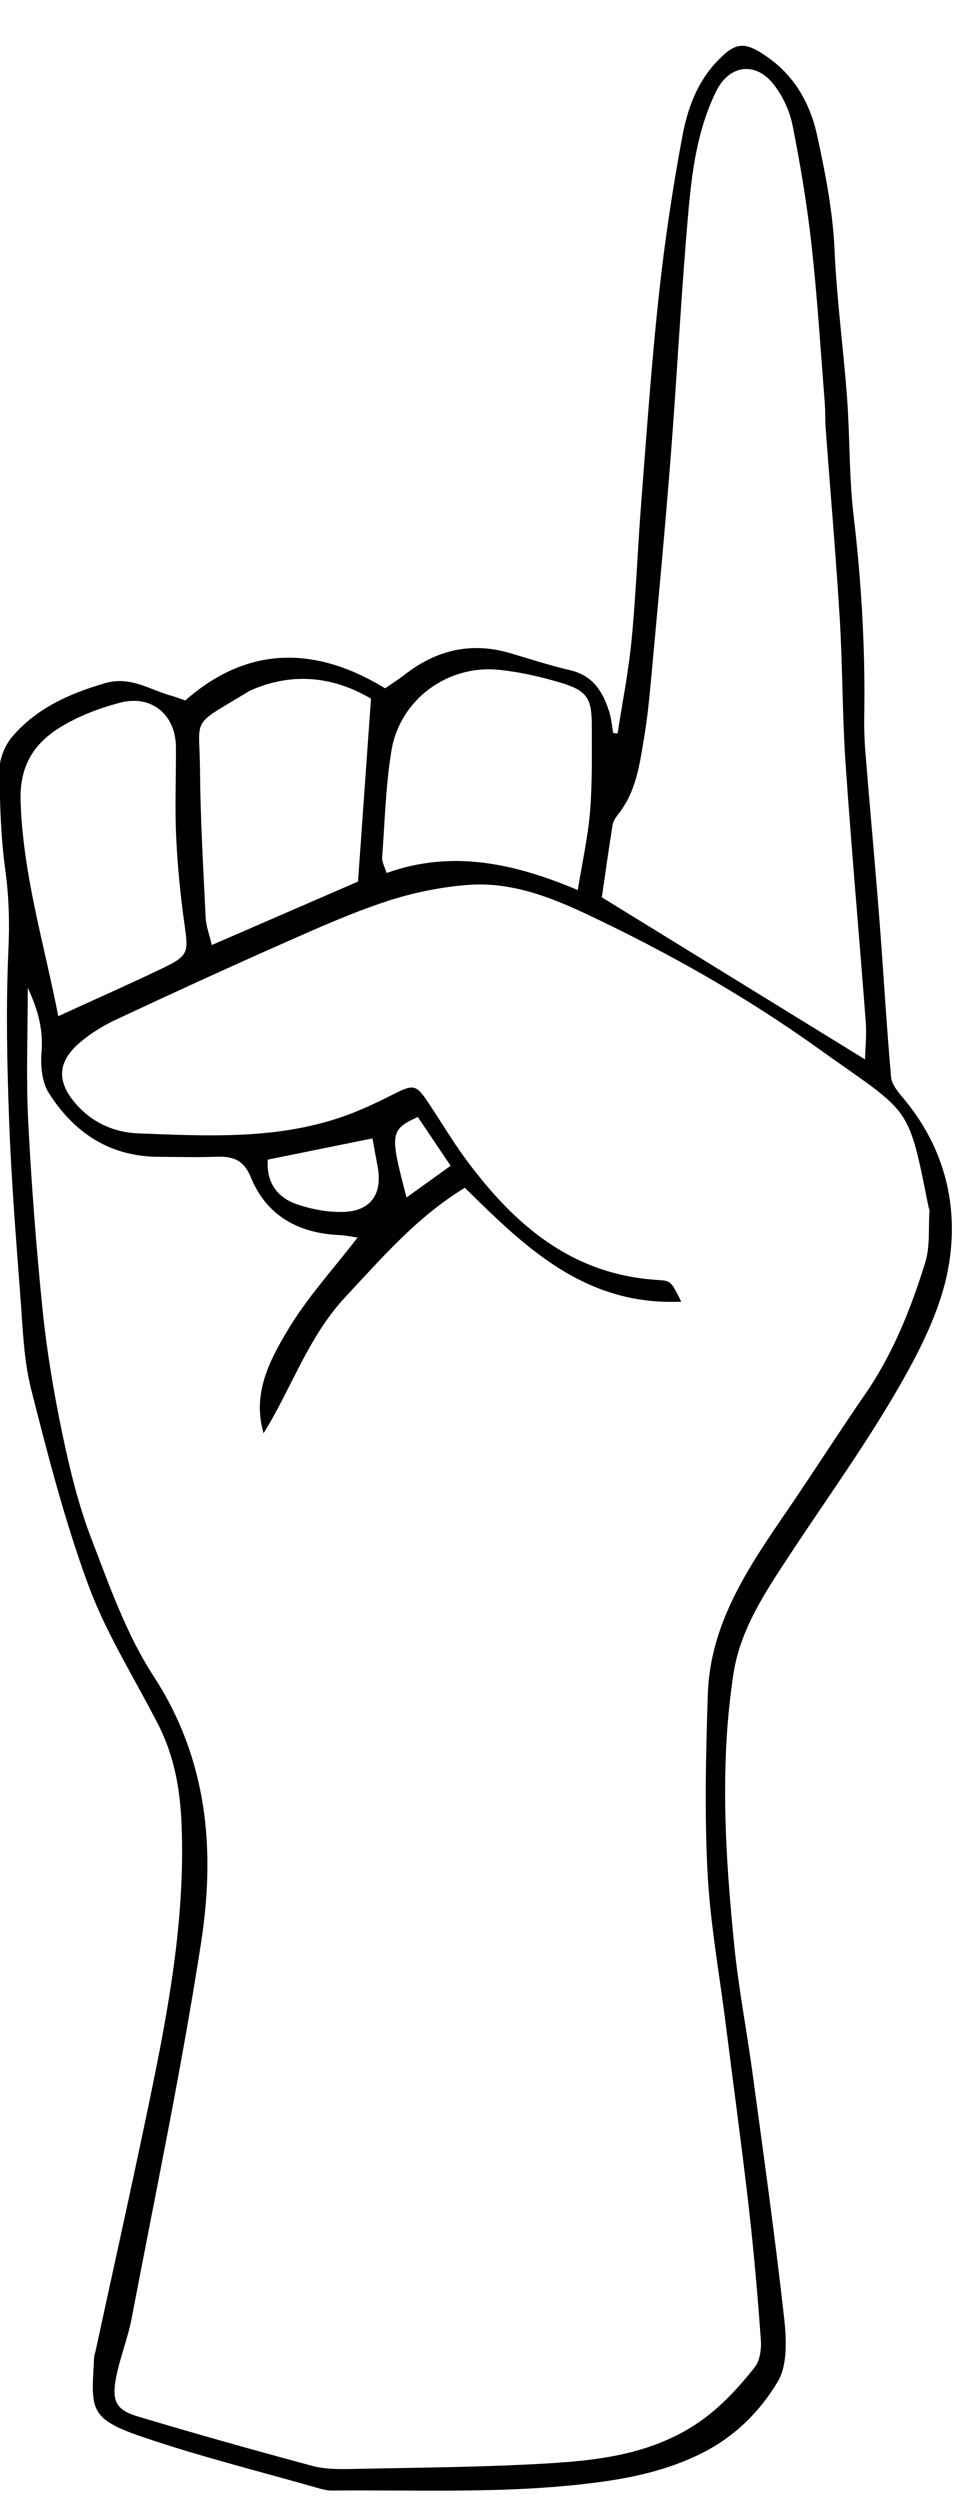 <svg width="18" height="46" viewBox="0 0 18 46" fill="none" xmlns="http://www.w3.org/2000/svg">
<path fill-rule="evenodd" clip-rule="evenodd" d="M11.367 13.497C11.455 12.921 11.57 12.348 11.625 11.769C11.706 10.925 11.737 10.075 11.803 9.23C11.902 7.964 11.989 6.697 12.126 5.435C12.232 4.453 12.378 3.473 12.56 2.502C12.652 2.01 12.825 1.523 13.188 1.139C13.522 0.786 13.682 0.75 14.085 1.022C14.614 1.378 14.911 1.893 15.044 2.512C15.193 3.204 15.329 3.891 15.36 4.604C15.4 5.51 15.523 6.412 15.59 7.317C15.643 8.041 15.626 8.773 15.711 9.493C15.853 10.699 15.925 11.906 15.907 13.12C15.902 13.362 15.909 13.606 15.928 13.848C16.009 14.854 16.102 15.858 16.181 16.864C16.258 17.848 16.313 18.835 16.4 19.818C16.412 19.957 16.533 20.098 16.631 20.215C17.398 21.13 17.656 22.222 17.452 23.338C17.31 24.113 16.921 24.87 16.519 25.565C15.912 26.615 15.197 27.603 14.53 28.618C14.083 29.297 13.623 29.985 13.499 30.799C13.244 32.469 13.348 34.146 13.516 35.816C13.595 36.598 13.746 37.373 13.851 38.153C14.054 39.651 14.264 41.149 14.432 42.652C14.475 43.04 14.497 43.517 14.313 43.825C13.987 44.373 13.521 44.838 12.914 45.141C12.264 45.465 11.59 45.604 10.872 45.692C9.288 45.887 7.704 45.812 6.118 45.827C6.038 45.829 5.956 45.81 5.878 45.788C4.785 45.476 3.68 45.202 2.607 44.835C1.616 44.498 1.683 44.318 1.732 43.376C1.735 43.336 1.75 43.297 1.759 43.258C2.088 41.737 2.427 40.218 2.743 38.696C3.093 37.013 3.409 35.326 3.343 33.592C3.318 32.933 3.209 32.309 2.906 31.72C2.471 30.874 1.955 30.057 1.628 29.172C1.195 28 0.882 26.78 0.574 25.566C0.436 25.023 0.42 24.446 0.377 23.883C0.295 22.797 0.208 21.71 0.168 20.622C0.129 19.573 0.108 18.519 0.155 17.471C0.177 16.981 0.166 16.512 0.1 16.027C0.015 15.409 -0.005 14.78 -0.008 14.156C-0.008 13.954 0.091 13.713 0.224 13.557C0.672 13.032 1.276 12.761 1.937 12.57C2.407 12.434 2.762 12.697 3.164 12.805C3.239 12.826 3.312 12.855 3.41 12.889C4.581 11.857 5.837 11.901 7.088 12.665C7.242 12.559 7.345 12.494 7.44 12.42C8.023 11.964 8.664 11.805 9.386 12.017C9.755 12.126 10.122 12.246 10.496 12.333C10.911 12.43 11.094 12.724 11.209 13.085C11.251 13.215 11.262 13.353 11.286 13.487C11.313 13.49 11.34 13.493 11.367 13.497ZM8.556 21.855C7.679 22.388 7.04 23.134 6.362 23.859C5.669 24.599 5.371 25.539 4.851 26.372C4.636 25.639 4.966 25.025 5.306 24.458C5.656 23.874 6.126 23.362 6.581 22.771C6.458 22.754 6.354 22.73 6.249 22.726C5.491 22.693 4.905 22.369 4.616 21.662C4.475 21.318 4.26 21.273 3.953 21.285C3.607 21.298 3.26 21.287 2.915 21.286C2.018 21.281 1.362 20.84 0.902 20.117C0.773 19.916 0.743 19.615 0.764 19.368C0.797 18.968 0.714 18.612 0.511 18.175C0.511 19.048 0.479 19.833 0.518 20.615C0.578 21.783 0.666 22.952 0.785 24.115C0.864 24.876 0.991 25.635 1.148 26.384C1.284 27.035 1.443 27.691 1.681 28.311C2.013 29.176 2.327 30.074 2.827 30.843C3.826 32.378 3.964 34.041 3.701 35.744C3.344 38.058 2.862 40.353 2.424 42.654C2.356 43.011 2.218 43.354 2.144 43.709C2.049 44.17 2.125 44.34 2.528 44.461C3.596 44.782 4.67 45.083 5.747 45.373C5.978 45.435 6.231 45.435 6.473 45.43C7.692 45.404 8.914 45.399 10.131 45.324C10.976 45.272 11.818 45.169 12.593 44.738C13.128 44.44 13.523 44.021 13.888 43.562C13.988 43.436 14.016 43.218 14.003 43.048C13.945 42.243 13.875 41.439 13.784 40.638C13.655 39.516 13.502 38.396 13.361 37.275C13.243 36.334 13.071 35.396 13.022 34.452C12.965 33.362 12.992 32.266 13.027 31.175C13.071 29.834 13.815 28.78 14.538 27.722C15.006 27.036 15.452 26.336 15.924 25.652C16.437 24.908 16.765 24.08 17.029 23.23C17.121 22.931 17.085 22.594 17.107 22.275C17.108 22.256 17.096 22.236 17.091 22.216C16.703 20.269 16.77 20.516 15.044 19.281C13.723 18.335 12.305 17.534 10.832 16.837C10.128 16.503 9.399 16.221 8.607 16.283C8.106 16.323 7.598 16.426 7.121 16.583C6.485 16.791 5.87 17.066 5.257 17.337C4.217 17.797 3.183 18.271 2.153 18.753C1.916 18.863 1.684 19.003 1.484 19.171C1.033 19.549 1.037 19.933 1.447 20.367C1.745 20.682 2.133 20.838 2.536 20.854C3.794 20.902 5.061 20.973 6.281 20.556C6.605 20.445 6.919 20.297 7.226 20.142C7.604 19.951 7.654 19.949 7.87 20.27C8.106 20.621 8.321 20.988 8.572 21.328C9.455 22.526 10.515 23.454 12.103 23.552C12.352 23.567 12.351 23.576 12.538 23.951C10.771 24.031 9.667 22.953 8.556 21.855ZM15.92 19.493C15.926 19.271 15.952 19.043 15.935 18.818C15.815 17.229 15.672 15.642 15.563 14.053C15.502 13.167 15.509 12.277 15.456 11.39C15.385 10.223 15.283 9.057 15.197 7.889C15.184 7.728 15.192 7.565 15.179 7.404C15.103 6.44 15.043 5.474 14.937 4.513C14.855 3.774 14.732 3.037 14.587 2.306C14.534 2.039 14.405 1.763 14.236 1.549C13.899 1.124 13.42 1.197 13.183 1.676C12.844 2.36 12.741 3.107 12.674 3.849C12.537 5.375 12.462 6.908 12.342 8.436C12.233 9.822 12.101 11.206 11.975 12.59C11.945 12.912 11.911 13.234 11.858 13.552C11.775 14.047 11.715 14.553 11.387 14.97C11.338 15.032 11.287 15.105 11.275 15.179C11.201 15.633 11.139 16.089 11.077 16.511C12.688 17.503 14.273 18.479 15.92 19.493ZM2.995 17.814C3.47 17.586 3.469 17.527 3.396 17.011C3.32 16.474 3.267 15.932 3.242 15.39C3.217 14.845 3.241 14.298 3.238 13.751C3.236 13.157 2.795 12.78 2.218 12.928C1.849 13.023 1.477 13.163 1.15 13.357C0.639 13.659 0.357 14.072 0.379 14.744C0.422 16.092 0.81 17.357 1.073 18.698C1.78 18.374 2.392 18.104 2.995 17.814ZM10.634 16.377C10.717 15.865 10.821 15.401 10.86 14.933C10.902 14.409 10.892 13.88 10.892 13.354C10.893 12.847 10.805 12.708 10.316 12.561C9.949 12.451 9.568 12.365 9.187 12.325C8.246 12.226 7.364 12.867 7.206 13.804C7.097 14.456 7.083 15.124 7.033 15.786C7.028 15.857 7.074 15.931 7.115 16.064C8.312 15.635 9.446 15.878 10.634 16.377ZM6.589 16.221C6.668 15.106 6.744 14.029 6.828 12.856C6.169 12.466 5.416 12.349 4.61 12.704C4.573 12.72 4.541 12.745 4.505 12.766C3.498 13.374 3.674 13.181 3.681 14.167C3.688 15.072 3.742 15.978 3.785 16.883C3.793 17.037 3.851 17.188 3.898 17.389C4.865 16.969 5.753 16.584 6.589 16.221ZM4.929 21.337C4.898 21.75 5.096 22.035 5.47 22.161C5.749 22.255 6.062 22.314 6.355 22.298C6.838 22.271 7.04 21.953 6.951 21.469C6.918 21.295 6.887 21.12 6.855 20.947C6.206 21.078 5.579 21.205 4.929 21.337ZM8.294 21.451C8.076 21.126 7.88 20.836 7.689 20.553C7.179 20.789 7.17 20.853 7.483 22.034C7.775 21.823 8.013 21.653 8.294 21.451Z" fill="black"/>
</svg>

